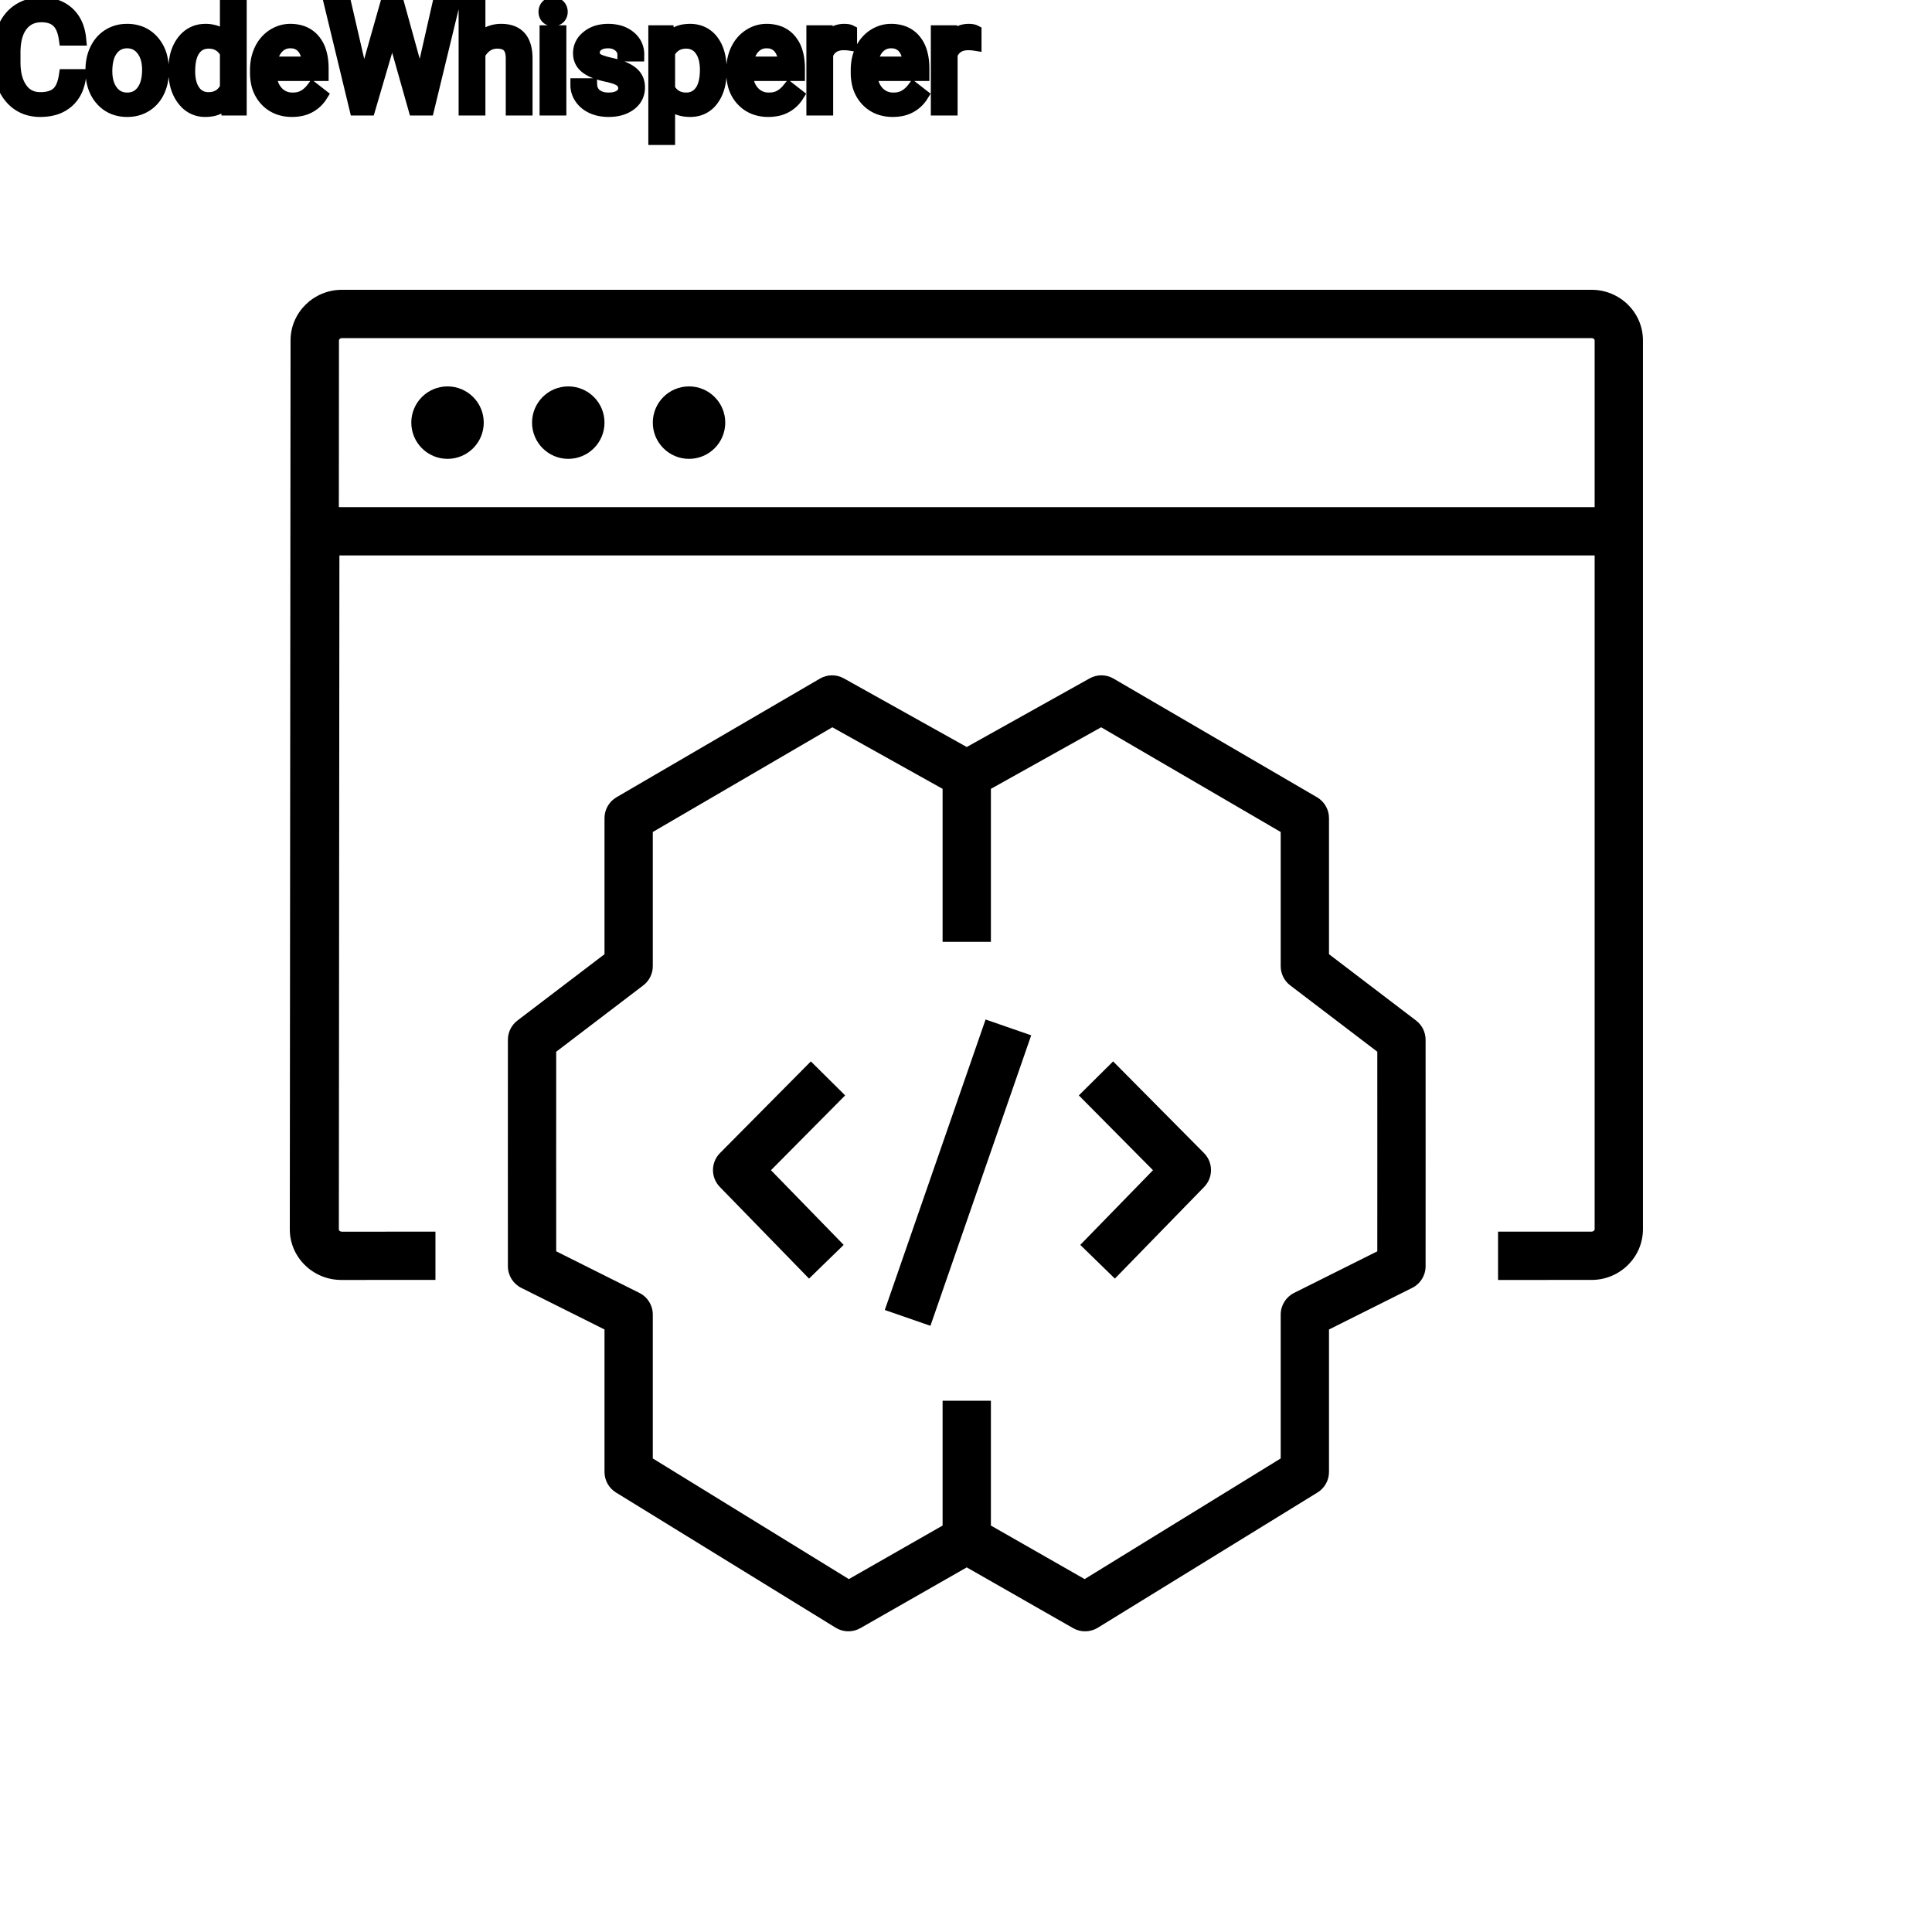 <?xml version="1.0" encoding="UTF-8"?>
<svg width="80px" height="80px" viewBox="0 0 80 80" version="1.1" xmlns="http://www.w3.org/2000/svg" xmlns:xlink="http://www.w3.org/1999/xlink">
    <title>Icon-Architecture/64/Arch_Amazon-CodeWhisperer_64</title>
    
    <g id="Icon-Architecture/64/Arch_Amazon-CodeWhisperer_64" stroke="none" stroke-width="1" fill="none" fill-rule="evenodd">
        
        <g id="Icon-Service/64/Amazon-CodeWhisperer_64" transform="translate(12, 12)" fill="#000000">
            <path d="M28.811,30.215 L30.7,30.87 L26.527,42.899 L24.638,42.244 L28.811,30.215 Z M22.996,33.358 L19.924,36.456 L22.935,39.548 L21.501,40.944 L17.806,37.148 C17.426,36.757 17.429,36.133 17.813,35.746 L21.576,31.95 L22.996,33.358 Z M37.855,35.746 C38.239,36.133 38.242,36.757 37.862,37.148 L34.165,40.944 L32.732,39.548 L35.743,36.456 L32.672,33.358 L34.092,31.95 L37.855,35.746 Z M45.031,39.815 L41.583,41.538 C41.245,41.708 41.031,42.054 41.031,42.433 L41.031,48.391 L32.913,53.387 L29.031,51.17 L29.031,46 L27.031,46 L27.031,51.17 L23.149,53.387 L15.031,48.391 L15.031,42.432 C15.031,42.053 14.817,41.707 14.478,41.538 L11.031,39.814 L11.03,35.92 L11.031,31.55 L14.637,28.802 C14.885,28.613 15.031,28.319 15.031,28.007 L15.031,22.451 L22.465,18.115 L27.031,20.664 L27.031,27 L29.031,27 L29.031,20.664 L33.596,18.115 L41.031,22.451 L41.031,28.007 C41.031,28.319 41.176,28.613 41.424,28.802 L45.031,31.549 L45.032,35.92 L45.031,39.815 Z M46.637,30.259 L43.031,27.511 L43.031,21.877 C43.031,21.522 42.842,21.193 42.535,21.013 L34.111,16.1 C33.805,15.921 33.427,15.918 33.12,16.09 L28.031,18.932 L22.942,16.09 C22.633,15.919 22.256,15.921 21.951,16.1 L13.527,21.013 C13.219,21.193 13.031,21.522 13.031,21.877 L13.031,27.512 L9.424,30.259 C9.176,30.448 9.031,30.743 9.031,31.055 L9.03,35.92 L9.031,40.432 C9.031,40.811 9.245,41.157 9.583,41.327 L13.031,43.05 L13.031,48.95 C13.031,49.297 13.21,49.619 13.506,49.801 L22.606,55.402 C22.917,55.592 23.307,55.599 23.626,55.418 L28.031,52.902 L32.435,55.418 C32.589,55.506 32.76,55.55 32.931,55.55 C33.113,55.55 33.294,55.5 33.456,55.402 L42.555,49.801 C42.851,49.619 43.031,49.297 43.031,48.95 L43.031,43.051 L46.478,41.327 C46.817,41.158 47.031,40.812 47.031,40.433 L47.032,35.92 L47.031,31.054 C47.031,30.742 46.885,30.448 46.637,30.259 L46.637,30.259 Z M18.031,5.5 C18.031,6.328 17.359,7 16.531,7 C15.702,7 15.031,6.328 15.031,5.5 C15.031,4.671 15.702,4 16.531,4 C17.359,4 18.031,4.671 18.031,5.5 L18.031,5.5 Z M13.031,5.5 C13.031,6.328 12.359,7 11.531,7 C10.702,7 10.031,6.328 10.031,5.5 C10.031,4.671 10.702,4 11.531,4 C12.359,4 13.031,4.671 13.031,5.5 L13.031,5.5 Z M8.031,5.5 C8.031,6.328 7.359,7 6.531,7 C5.702,7 5.031,6.328 5.031,5.5 C5.031,4.671 5.702,4 6.531,4 C7.359,4 8.031,4.671 8.031,5.5 L8.031,5.5 Z M2.031,9 L2.036,2.093 C2.036,2.049 2.088,2 2.162,2 L53.905,2 C53.979,2 54.031,2.049 54.031,2.093 L54.031,9 L2.031,9 Z M53.905,-3.55271368e-15 L2.157,-3.55271368e-15 C0.987,-3.55271368e-15 0.033,0.938 0.031,2.091 L7.89163078e-07,38.904 C-0.001,40.052 0.947,40.992 2.12,41 L6.031,40.998 L6.031,39 L2.155,39.001 C2.082,39.001 2.031,38.952 2.031,38.908 L2.054,11 L54.031,11 L54.031,38.897 C54.031,38.952 53.973,38.999 53.905,38.999 L50.031,39 L50.031,41 L53.905,40.999 C55.077,40.999 56.031,40.056 56.031,38.897 L56.031,2.093 C56.031,0.939 55.077,-3.55271368e-15 53.905,-3.55271368e-15 L53.905,-3.55271368e-15 Z" id="Fill-1"></path>
        </g>
    </g><g transform="translate(19.82vw, 64vh)" id="svgGroup" stroke-linecap="round" fill-rule="evenodd" font-size="9pt" stroke="#000" stroke-width="0.15mm" fill="#000" style="stroke:#000;stroke-width:0.15mm;fill:#000"><path d="M 14.282 0.234 L 14.956 3.155 L 15.038 3.718 L 15.158 3.211 L 16.002 0.234 L 16.477 0.234 L 17.3 3.211 L 17.417 3.727 L 17.508 3.152 L 18.17 0.234 L 18.735 0.234 L 17.701 4.5 L 17.189 4.5 L 16.31 1.392 L 16.242 1.066 L 16.175 1.392 L 15.264 4.5 L 14.751 4.5 L 13.72 0.234 L 14.282 0.234 Z M 2.719 3.146 L 3.284 3.146 A 2.011 2.011 0 0 1 3.177 3.611 A 1.399 1.399 0 0 1 2.785 4.191 A 1.438 1.438 0 0 1 2.156 4.506 Q 1.938 4.557 1.683 4.559 A 2.623 2.623 0 0 1 1.667 4.559 A 1.702 1.702 0 0 1 1.088 4.464 A 1.463 1.463 0 0 1 0.456 4.017 Q 0.024 3.503 0.001 2.661 A 3.508 3.508 0 0 1 0 2.566 L 0 2.156 A 2.834 2.834 0 0 1 0.047 1.63 A 2.152 2.152 0 0 1 0.212 1.11 Q 0.425 0.659 0.814 0.417 A 1.61 1.61 0 0 1 1.498 0.187 A 2.018 2.018 0 0 1 1.717 0.176 A 1.975 1.975 0 0 1 2.188 0.229 A 1.377 1.377 0 0 1 2.807 0.555 Q 3.217 0.935 3.284 1.605 L 2.719 1.605 A 2.027 2.027 0 0 0 2.66 1.328 Q 2.573 1.028 2.401 0.867 Q 2.177 0.658 1.791 0.64 A 1.597 1.597 0 0 0 1.717 0.639 A 1.169 1.169 0 0 0 1.331 0.699 A 0.975 0.975 0 0 0 0.872 1.037 Q 0.633 1.348 0.58 1.864 A 3.036 3.036 0 0 0 0.565 2.171 L 0.565 2.584 Q 0.565 3.278 0.856 3.688 A 0.92 0.92 0 0 0 1.521 4.09 A 1.21 1.21 0 0 0 1.667 4.099 Q 2.136 4.099 2.386 3.886 A 0.752 0.752 0 0 0 2.556 3.672 Q 2.665 3.474 2.716 3.166 A 2.608 2.608 0 0 0 2.719 3.146 Z M 19.816 0 L 19.816 1.714 A 1.178 1.178 0 0 1 20.26 1.369 A 1.221 1.221 0 0 1 20.754 1.271 Q 21.759 1.271 21.768 2.405 L 21.768 4.5 L 21.226 4.5 L 21.226 2.402 A 1.224 1.224 0 0 0 21.211 2.216 Q 21.195 2.12 21.163 2.043 A 0.494 0.494 0 0 0 21.069 1.896 A 0.472 0.472 0 0 0 20.88 1.775 Q 20.803 1.748 20.709 1.738 A 1.106 1.106 0 0 0 20.59 1.731 Q 20.326 1.731 20.127 1.872 Q 19.928 2.013 19.816 2.241 L 19.816 4.5 L 19.274 4.5 L 19.274 0 L 19.816 0 Z M 26.394 2.262 L 25.849 2.262 A 0.473 0.473 0 0 0 25.709 1.924 A 0.668 0.668 0 0 0 25.66 1.878 A 0.666 0.666 0 0 0 25.321 1.727 A 0.906 0.906 0 0 0 25.184 1.717 A 1.098 1.098 0 0 0 25.003 1.731 Q 24.907 1.747 24.83 1.781 A 0.53 0.53 0 0 0 24.721 1.846 A 0.435 0.435 0 0 0 24.604 1.978 Q 24.555 2.066 24.554 2.176 A 0.512 0.512 0 0 0 24.554 2.183 A 0.392 0.392 0 0 0 24.574 2.311 A 0.32 0.32 0 0 0 24.709 2.479 Q 24.827 2.554 25.089 2.625 A 4.387 4.387 0 0 0 25.27 2.669 A 4.212 4.212 0 0 1 25.542 2.739 Q 25.668 2.776 25.774 2.818 A 1.895 1.895 0 0 1 25.928 2.886 Q 26.135 2.99 26.255 3.128 A 0.707 0.707 0 0 1 26.301 3.189 Q 26.423 3.366 26.423 3.621 A 0.853 0.853 0 0 1 26.348 3.982 Q 26.264 4.166 26.083 4.302 A 1.219 1.219 0 0 1 25.63 4.511 Q 25.459 4.553 25.259 4.558 A 2.224 2.224 0 0 1 25.201 4.559 Q 24.82 4.559 24.527 4.424 Q 24.234 4.289 24.069 4.047 Q 23.903 3.806 23.903 3.524 L 24.445 3.524 A 0.622 0.622 0 0 0 24.494 3.741 A 0.552 0.552 0 0 0 24.664 3.957 Q 24.853 4.105 25.156 4.115 A 1.342 1.342 0 0 0 25.201 4.116 Q 25.509 4.116 25.695 3.992 A 0.459 0.459 0 0 0 25.805 3.891 A 0.369 0.369 0 0 0 25.881 3.659 A 0.466 0.466 0 0 0 25.857 3.505 A 0.387 0.387 0 0 0 25.715 3.318 Q 25.58 3.218 25.28 3.142 A 3.595 3.595 0 0 0 25.138 3.108 A 4.228 4.228 0 0 1 24.898 3.05 Q 24.651 2.982 24.485 2.897 Q 24.286 2.796 24.172 2.663 A 0.678 0.678 0 0 1 24.127 2.604 A 0.664 0.664 0 0 1 24.019 2.313 A 0.861 0.861 0 0 1 24.012 2.2 A 0.804 0.804 0 0 1 24.278 1.597 A 1.129 1.129 0 0 1 24.341 1.541 A 1.168 1.168 0 0 1 24.863 1.301 A 1.647 1.647 0 0 1 25.184 1.271 A 1.706 1.706 0 0 1 25.559 1.311 A 1.172 1.172 0 0 1 26.058 1.55 A 0.923 0.923 0 0 1 26.31 1.867 A 0.915 0.915 0 0 1 26.394 2.262 Z M 7.257 2.93 L 7.257 2.889 A 2.508 2.508 0 0 1 7.302 2.401 Q 7.36 2.106 7.495 1.875 A 1.432 1.432 0 0 1 7.603 1.715 A 1.156 1.156 0 0 1 7.974 1.397 Q 8.203 1.275 8.489 1.272 A 1.397 1.397 0 0 1 8.508 1.271 A 1.309 1.309 0 0 1 8.906 1.329 A 1.039 1.039 0 0 1 9.39 1.652 L 9.39 0 L 9.932 0 L 9.932 4.5 L 9.434 4.5 L 9.407 4.16 A 1.061 1.061 0 0 1 8.677 4.549 A 1.529 1.529 0 0 1 8.502 4.559 A 1.067 1.067 0 0 1 7.688 4.207 A 1.385 1.385 0 0 1 7.604 4.107 Q 7.276 3.68 7.258 3.007 A 2.95 2.95 0 0 1 7.257 2.93 Z M 29.807 2.9 L 29.807 2.95 A 2.579 2.579 0 0 1 29.764 3.434 Q 29.709 3.719 29.586 3.945 A 1.44 1.44 0 0 1 29.476 4.116 A 1.047 1.047 0 0 1 28.717 4.552 A 1.342 1.342 0 0 1 28.579 4.559 Q 28.002 4.559 27.671 4.192 L 27.671 5.719 L 27.129 5.719 L 27.129 1.33 L 27.624 1.33 L 27.65 1.682 A 1.079 1.079 0 0 1 28.41 1.28 A 1.546 1.546 0 0 1 28.57 1.271 A 1.219 1.219 0 0 1 28.995 1.343 A 1.064 1.064 0 0 1 29.474 1.702 A 1.46 1.46 0 0 1 29.713 2.18 Q 29.774 2.385 29.796 2.631 A 3.143 3.143 0 0 1 29.807 2.9 Z M 10.635 3.003 L 10.635 2.903 Q 10.635 2.432 10.815 2.061 A 1.461 1.461 0 0 1 11.113 1.644 A 1.356 1.356 0 0 1 11.319 1.481 Q 11.643 1.271 12.021 1.271 A 1.503 1.503 0 0 1 12.429 1.324 A 1.093 1.093 0 0 1 12.981 1.679 A 1.33 1.33 0 0 1 13.228 2.138 Q 13.289 2.332 13.312 2.568 A 2.942 2.942 0 0 1 13.324 2.845 L 13.324 3.07 L 11.177 3.07 A 1.408 1.408 0 0 0 11.224 3.409 A 1.011 1.011 0 0 0 11.451 3.828 A 0.855 0.855 0 0 0 12.073 4.115 A 1.102 1.102 0 0 0 12.117 4.116 A 1.176 1.176 0 0 0 12.336 4.097 Q 12.475 4.07 12.588 4.008 A 0.737 0.737 0 0 0 12.604 3.999 A 1.218 1.218 0 0 0 12.943 3.7 A 1.384 1.384 0 0 0 12.952 3.688 L 13.283 3.946 A 1.284 1.284 0 0 1 12.35 4.541 A 1.833 1.833 0 0 1 12.088 4.559 A 1.596 1.596 0 0 1 11.587 4.483 A 1.316 1.316 0 0 1 11.039 4.135 A 1.424 1.424 0 0 1 10.676 3.428 A 2.069 2.069 0 0 1 10.635 3.003 Z M 30.357 3.003 L 30.357 2.903 Q 30.357 2.432 30.538 2.061 A 1.461 1.461 0 0 1 30.836 1.644 A 1.356 1.356 0 0 1 31.042 1.481 Q 31.365 1.271 31.743 1.271 A 1.503 1.503 0 0 1 32.152 1.324 A 1.093 1.093 0 0 1 32.704 1.679 A 1.33 1.33 0 0 1 32.95 2.138 Q 33.012 2.332 33.034 2.568 A 2.942 2.942 0 0 1 33.047 2.845 L 33.047 3.07 L 30.899 3.07 A 1.408 1.408 0 0 0 30.947 3.409 A 1.011 1.011 0 0 0 31.173 3.828 A 0.855 0.855 0 0 0 31.796 4.115 A 1.102 1.102 0 0 0 31.84 4.116 A 1.176 1.176 0 0 0 32.059 4.097 Q 32.198 4.07 32.31 4.008 A 0.737 0.737 0 0 0 32.326 3.999 A 1.218 1.218 0 0 0 32.665 3.7 A 1.384 1.384 0 0 0 32.675 3.688 L 33.006 3.946 A 1.284 1.284 0 0 1 32.073 4.541 A 1.833 1.833 0 0 1 31.811 4.559 A 1.596 1.596 0 0 1 31.31 4.483 A 1.316 1.316 0 0 1 30.762 4.135 A 1.424 1.424 0 0 1 30.399 3.428 A 2.069 2.069 0 0 1 30.357 3.003 Z M 35.511 3.003 L 35.511 2.903 Q 35.511 2.432 35.691 2.061 A 1.461 1.461 0 0 1 35.989 1.644 A 1.356 1.356 0 0 1 36.195 1.481 Q 36.519 1.271 36.897 1.271 A 1.503 1.503 0 0 1 37.305 1.324 A 1.093 1.093 0 0 1 37.857 1.679 A 1.33 1.33 0 0 1 38.103 2.138 Q 38.165 2.332 38.188 2.568 A 2.942 2.942 0 0 1 38.2 2.845 L 38.2 3.07 L 36.053 3.07 A 1.408 1.408 0 0 0 36.1 3.409 A 1.011 1.011 0 0 0 36.327 3.828 A 0.855 0.855 0 0 0 36.949 4.115 A 1.102 1.102 0 0 0 36.993 4.116 A 1.176 1.176 0 0 0 37.212 4.097 Q 37.351 4.07 37.464 4.008 A 0.737 0.737 0 0 0 37.48 3.999 A 1.218 1.218 0 0 0 37.819 3.7 A 1.384 1.384 0 0 0 37.828 3.688 L 38.159 3.946 A 1.284 1.284 0 0 1 37.226 4.541 A 1.833 1.833 0 0 1 36.964 4.559 A 1.596 1.596 0 0 1 36.463 4.483 A 1.316 1.316 0 0 1 35.915 4.135 A 1.424 1.424 0 0 1 35.552 3.428 A 2.069 2.069 0 0 1 35.511 3.003 Z M 3.823 2.924 L 3.823 2.886 A 2.038 2.038 0 0 1 3.881 2.391 A 1.715 1.715 0 0 1 4.006 2.048 Q 4.189 1.676 4.516 1.474 A 1.358 1.358 0 0 1 5.146 1.275 A 1.66 1.66 0 0 1 5.262 1.271 A 1.518 1.518 0 0 1 5.764 1.351 A 1.291 1.291 0 0 1 6.309 1.72 A 1.526 1.526 0 0 1 6.655 2.406 A 2.248 2.248 0 0 1 6.709 2.912 L 6.709 2.95 A 2.076 2.076 0 0 1 6.656 3.428 A 1.718 1.718 0 0 1 6.532 3.781 A 1.371 1.371 0 0 1 6.18 4.241 A 1.334 1.334 0 0 1 6.025 4.354 A 1.364 1.364 0 0 1 5.412 4.553 A 1.686 1.686 0 0 1 5.268 4.559 A 1.508 1.508 0 0 1 4.767 4.479 A 1.292 1.292 0 0 1 4.223 4.11 Q 3.823 3.662 3.823 2.924 Z M 35.206 1.313 L 35.206 1.816 A 1.501 1.501 0 0 0 35.044 1.799 A 1.855 1.855 0 0 0 34.939 1.796 A 0.958 0.958 0 0 0 34.653 1.836 Q 34.362 1.927 34.227 2.225 A 0.963 0.963 0 0 0 34.216 2.25 L 34.216 4.5 L 33.674 4.5 L 33.674 1.33 L 34.201 1.33 L 34.21 1.696 A 0.961 0.961 0 0 1 34.441 1.437 Q 34.66 1.271 34.966 1.271 A 0.99 0.99 0 0 1 35.049 1.275 Q 35.147 1.283 35.206 1.313 Z M 40.359 1.313 L 40.359 1.816 A 1.501 1.501 0 0 0 40.198 1.799 A 1.855 1.855 0 0 0 40.093 1.796 A 0.958 0.958 0 0 0 39.807 1.836 Q 39.515 1.927 39.38 2.225 A 0.963 0.963 0 0 0 39.369 2.25 L 39.369 4.5 L 38.827 4.5 L 38.827 1.33 L 39.355 1.33 L 39.363 1.696 A 0.961 0.961 0 0 1 39.595 1.437 Q 39.813 1.271 40.119 1.271 A 0.99 0.99 0 0 1 40.202 1.275 Q 40.3 1.283 40.359 1.313 Z M 23.168 1.33 L 23.168 4.5 L 22.626 4.5 L 22.626 1.33 L 23.168 1.33 Z M 4.532 3.673 A 1.03 1.03 0 0 0 4.613 3.797 Q 4.857 4.116 5.268 4.116 Q 5.681 4.116 5.924 3.792 Q 6.167 3.469 6.167 2.886 A 1.792 1.792 0 0 0 6.133 2.526 Q 6.088 2.306 5.983 2.133 A 1.057 1.057 0 0 0 5.919 2.041 A 0.821 0.821 0 0 0 5.643 1.804 Q 5.474 1.717 5.262 1.717 A 0.813 0.813 0 0 0 4.911 1.791 Q 4.748 1.868 4.624 2.023 A 1.01 1.01 0 0 0 4.614 2.036 A 1.059 1.059 0 0 0 4.446 2.368 Q 4.4 2.515 4.381 2.693 A 2.451 2.451 0 0 0 4.368 2.95 Q 4.368 3.381 4.532 3.673 Z M 27.671 2.168 L 27.671 3.683 A 0.888 0.888 0 0 0 27.89 3.947 Q 28.069 4.09 28.32 4.112 A 1.076 1.076 0 0 0 28.415 4.116 Q 28.794 4.116 29.022 3.823 A 0.933 0.933 0 0 0 29.035 3.807 Q 29.199 3.586 29.246 3.212 A 2.607 2.607 0 0 0 29.265 2.889 A 2.038 2.038 0 0 0 29.239 2.554 Q 29.188 2.248 29.036 2.042 A 0.724 0.724 0 0 0 28.512 1.737 A 0.942 0.942 0 0 0 28.409 1.731 A 0.871 0.871 0 0 0 28.065 1.797 Q 27.864 1.882 27.726 2.081 A 1.082 1.082 0 0 0 27.671 2.168 Z M 9.39 3.636 L 9.39 2.18 A 0.917 0.917 0 0 0 9.182 1.916 Q 8.966 1.731 8.643 1.731 Q 8.244 1.731 8.022 2.039 Q 7.799 2.347 7.799 2.95 A 2.108 2.108 0 0 0 7.823 3.279 Q 7.872 3.589 8.022 3.794 A 0.707 0.707 0 0 0 8.53 4.093 A 0.927 0.927 0 0 0 8.637 4.099 A 0.894 0.894 0 0 0 8.971 4.039 Q 9.192 3.951 9.334 3.732 A 1.08 1.08 0 0 0 9.39 3.636 Z M 11.194 2.625 L 12.782 2.625 L 12.782 2.584 A 1.489 1.489 0 0 0 12.747 2.327 Q 12.713 2.186 12.651 2.074 A 0.753 0.753 0 0 0 12.56 1.944 A 0.655 0.655 0 0 0 12.123 1.722 A 0.926 0.926 0 0 0 12.021 1.717 Q 11.692 1.717 11.47 1.956 Q 11.274 2.165 11.21 2.524 A 1.827 1.827 0 0 0 11.194 2.625 Z M 30.917 2.625 L 32.505 2.625 L 32.505 2.584 A 1.489 1.489 0 0 0 32.469 2.327 Q 32.436 2.186 32.374 2.074 A 0.753 0.753 0 0 0 32.282 1.944 A 0.655 0.655 0 0 0 31.846 1.722 A 0.926 0.926 0 0 0 31.743 1.717 Q 31.415 1.717 31.192 1.956 Q 30.997 2.165 30.932 2.524 A 1.827 1.827 0 0 0 30.917 2.625 Z M 36.07 2.625 L 37.658 2.625 L 37.658 2.584 A 1.489 1.489 0 0 0 37.623 2.327 Q 37.589 2.186 37.527 2.074 A 0.753 0.753 0 0 0 37.436 1.944 A 0.655 0.655 0 0 0 36.999 1.722 A 0.926 0.926 0 0 0 36.897 1.717 Q 36.568 1.717 36.346 1.956 Q 36.15 2.165 36.086 2.524 A 1.827 1.827 0 0 0 36.07 2.625 Z M 22.601 0.372 A 0.357 0.357 0 0 0 22.582 0.489 A 0.403 0.403 0 0 0 22.584 0.525 A 0.304 0.304 0 0 0 22.663 0.709 Q 22.718 0.769 22.81 0.788 A 0.455 0.455 0 0 0 22.901 0.797 Q 23.06 0.797 23.142 0.709 A 0.295 0.295 0 0 0 23.207 0.6 A 0.349 0.349 0 0 0 23.224 0.489 A 0.409 0.409 0 0 0 23.223 0.469 A 0.316 0.316 0 0 0 23.142 0.267 Q 23.086 0.205 22.996 0.185 A 0.439 0.439 0 0 0 22.901 0.176 Q 22.839 0.176 22.789 0.19 A 0.257 0.257 0 0 0 22.663 0.267 A 0.31 0.31 0 0 0 22.601 0.372 Z" vector-effect="non-scaling-stroke"/></g>
</svg>